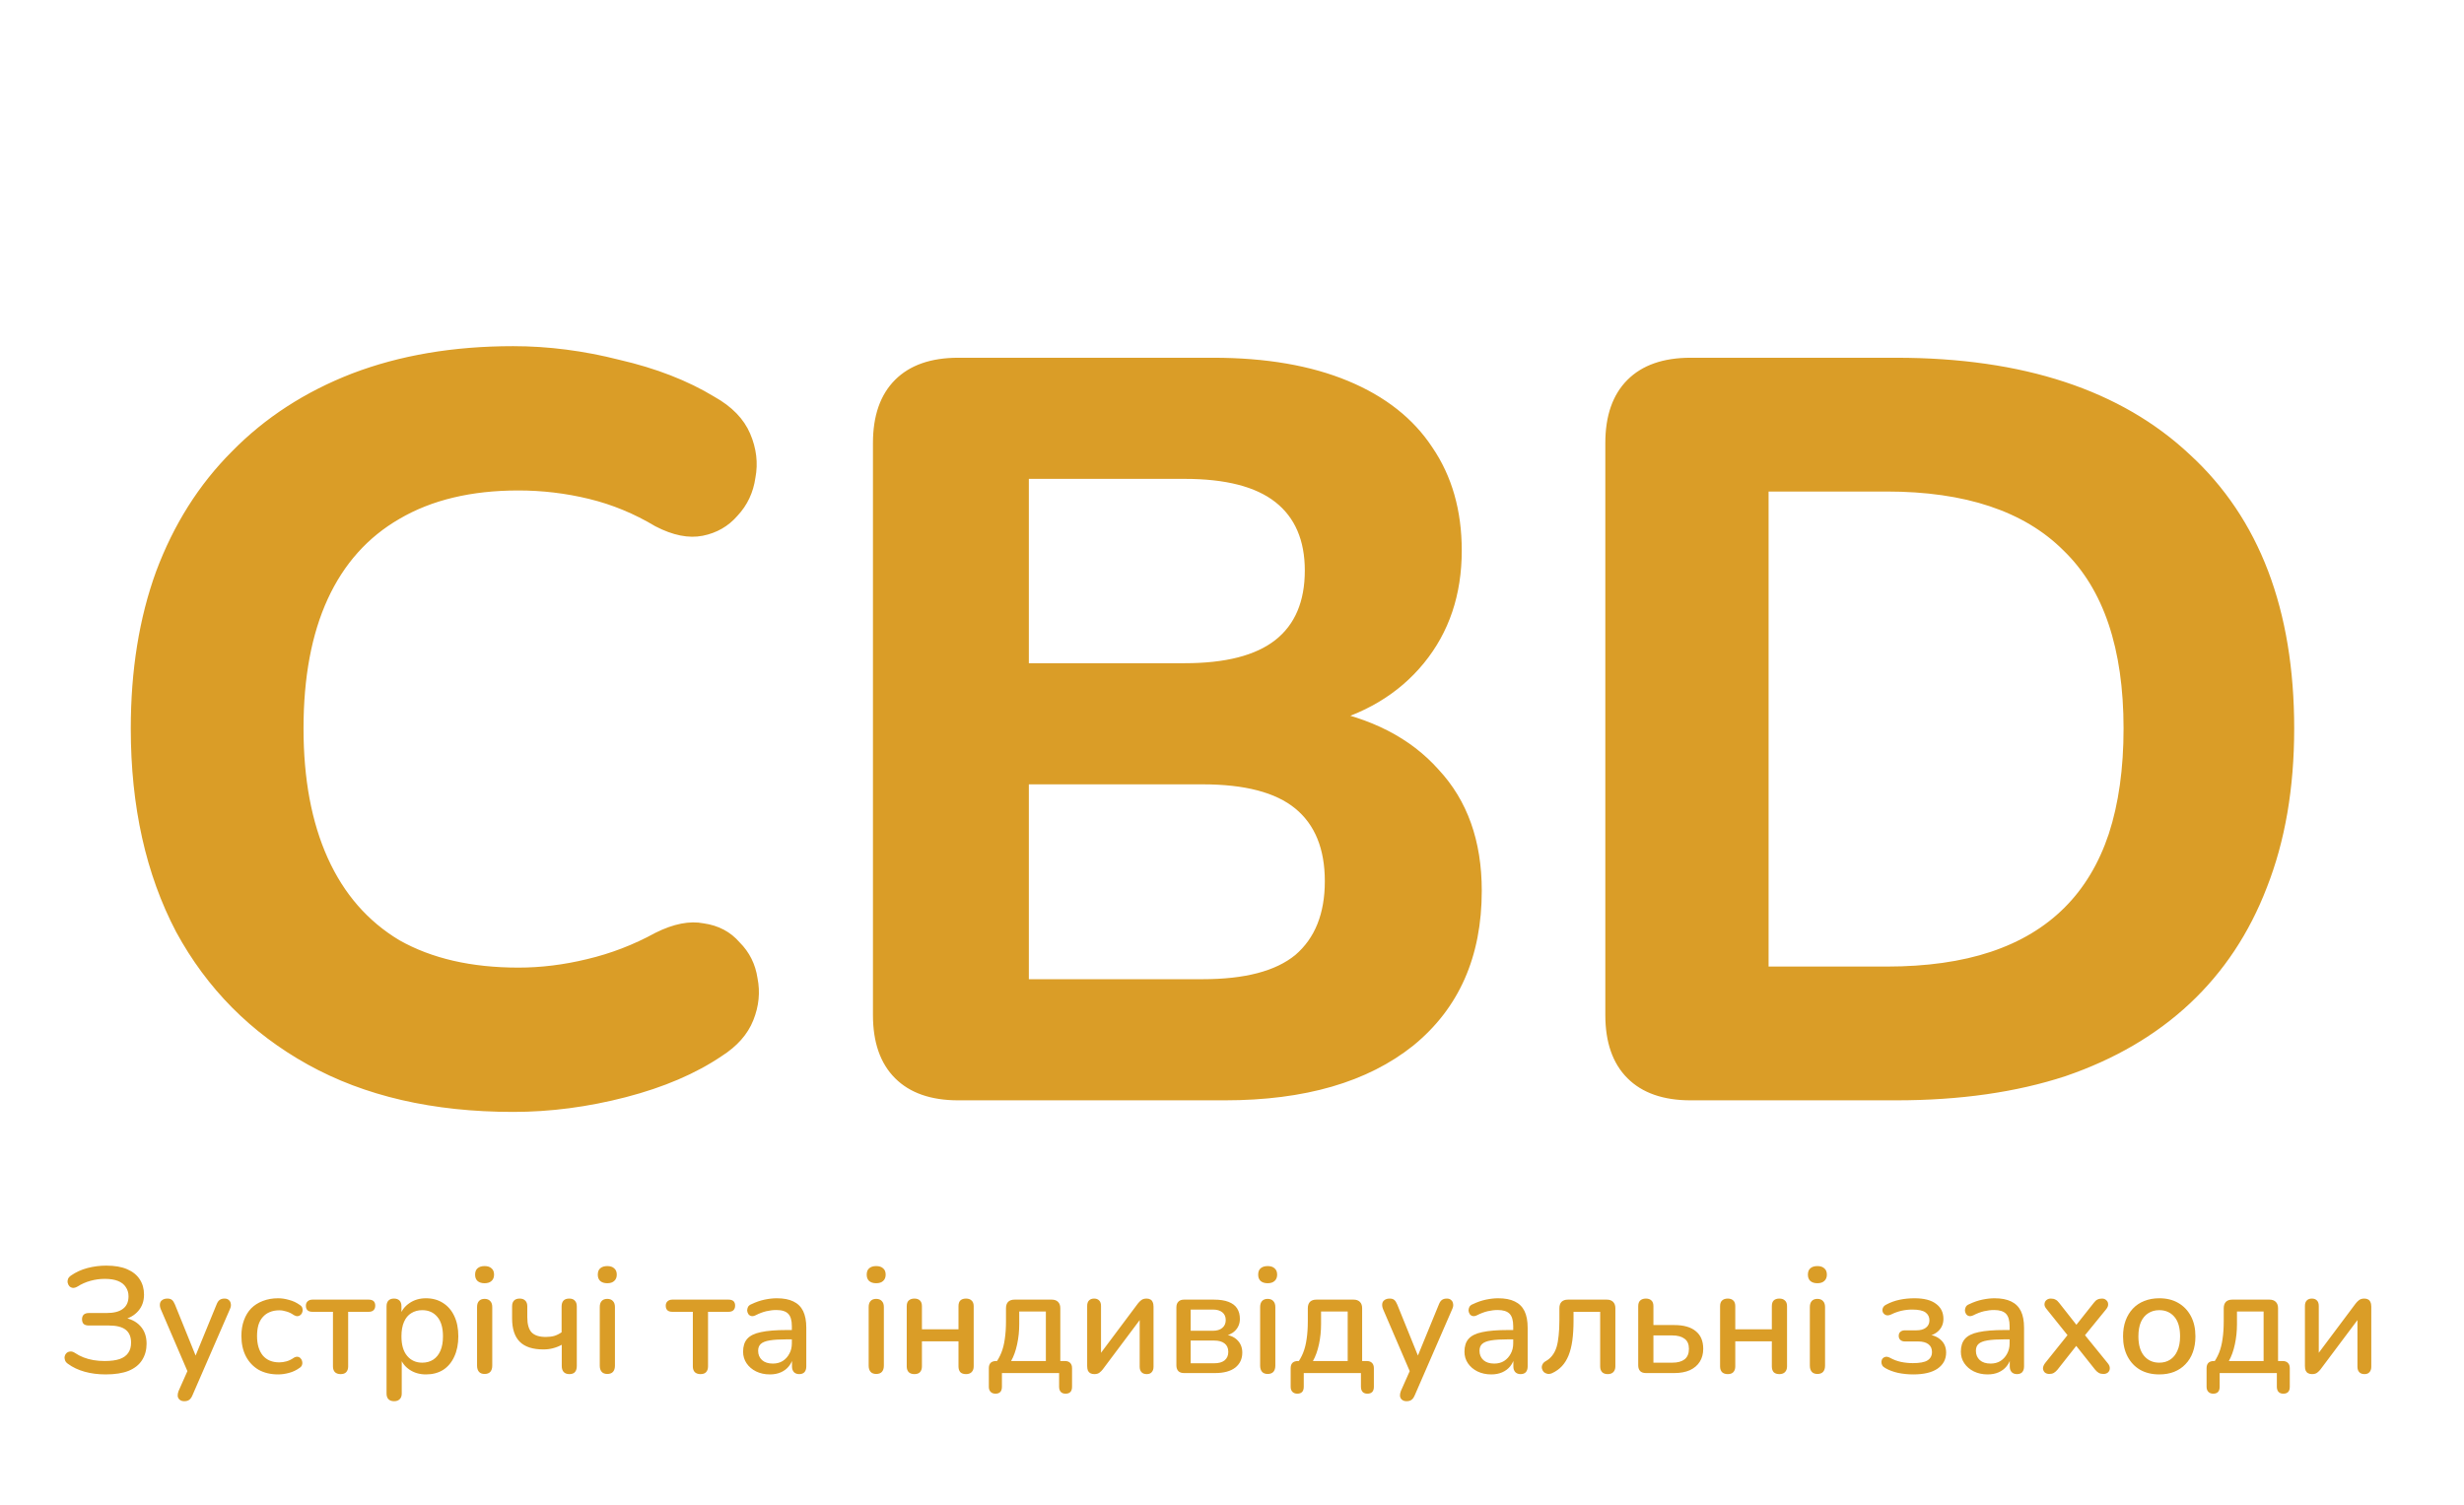 <svg width="131" height="80" viewBox="0 0 131 80" fill="none" xmlns="http://www.w3.org/2000/svg">
<g clip-path="url(#clip0_60_2818)">
<path d="M27.281 59.116C23.025 59.116 19.385 58.276 16.361 56.596C13.337 54.916 11.004 52.564 9.361 49.54C7.756 46.479 6.953 42.876 6.953 38.732C6.953 35.633 7.401 32.852 8.297 30.388C9.231 27.887 10.575 25.759 12.329 24.004C14.084 22.212 16.212 20.831 18.713 19.86C21.252 18.889 24.108 18.404 27.281 18.404C29.148 18.404 31.033 18.647 32.937 19.132C34.879 19.58 36.559 20.233 37.977 21.092C38.911 21.615 39.545 22.268 39.881 23.052C40.217 23.836 40.311 24.62 40.161 25.404C40.049 26.188 39.732 26.86 39.209 27.42C38.724 27.98 38.108 28.335 37.361 28.484C36.615 28.633 35.775 28.465 34.841 27.98C33.721 27.308 32.545 26.823 31.313 26.524C30.081 26.225 28.831 26.076 27.561 26.076C25.06 26.076 22.951 26.58 21.233 27.588C19.553 28.559 18.284 29.977 17.425 31.844C16.567 33.711 16.137 36.007 16.137 38.732C16.137 41.42 16.567 43.716 17.425 45.62C18.284 47.524 19.553 48.98 21.233 49.988C22.951 50.959 25.06 51.444 27.561 51.444C28.756 51.444 29.969 51.295 31.201 50.996C32.471 50.697 33.684 50.231 34.841 49.596C35.812 49.111 36.671 48.943 37.417 49.092C38.201 49.204 38.836 49.54 39.321 50.1C39.844 50.623 40.161 51.257 40.273 52.004C40.423 52.751 40.348 53.497 40.049 54.244C39.751 54.991 39.191 55.625 38.369 56.148C36.988 57.081 35.289 57.809 33.273 58.332C31.257 58.855 29.26 59.116 27.281 59.116ZM50.947 58.5C49.491 58.5 48.371 58.108 47.587 57.324C46.803 56.54 46.411 55.42 46.411 53.964V23.556C46.411 22.1 46.803 20.98 47.587 20.196C48.371 19.412 49.491 19.02 50.947 19.02H64.499C67.299 19.02 69.688 19.431 71.667 20.252C73.645 21.073 75.139 22.249 76.147 23.78C77.192 25.311 77.715 27.14 77.715 29.268C77.715 31.62 77.043 33.617 75.699 35.26C74.355 36.903 72.507 38.004 70.155 38.564V37.668C72.88 38.153 74.989 39.236 76.483 40.916C78.013 42.559 78.779 44.705 78.779 47.356C78.779 50.865 77.565 53.609 75.139 55.588C72.712 57.529 69.371 58.5 65.115 58.5H50.947ZM54.699 52.06H63.939C66.179 52.06 67.821 51.631 68.867 50.772C69.912 49.876 70.435 48.569 70.435 46.852C70.435 45.135 69.912 43.847 68.867 42.988C67.821 42.129 66.179 41.7 63.939 41.7H54.699V52.06ZM54.699 35.26H62.987C65.152 35.26 66.757 34.849 67.803 34.028C68.848 33.207 69.371 31.975 69.371 30.332C69.371 28.727 68.848 27.513 67.803 26.692C66.757 25.871 65.152 25.46 62.987 25.46H54.699V35.26ZM89.884 58.5C88.428 58.5 87.308 58.108 86.524 57.324C85.74 56.54 85.348 55.42 85.348 53.964V23.556C85.348 22.1 85.74 20.98 86.524 20.196C87.308 19.412 88.428 19.02 89.884 19.02H100.804C107.561 19.02 112.769 20.737 116.428 24.172C120.124 27.569 121.972 32.423 121.972 38.732C121.972 41.905 121.487 44.724 120.516 47.188C119.583 49.615 118.22 51.668 116.428 53.348C114.636 55.028 112.433 56.316 109.82 57.212C107.207 58.071 104.201 58.5 100.804 58.5H89.884ZM94.028 51.388H100.3C102.428 51.388 104.276 51.127 105.844 50.604C107.412 50.081 108.719 49.297 109.764 48.252C110.809 47.207 111.593 45.9 112.116 44.332C112.639 42.727 112.9 40.86 112.9 38.732C112.9 34.476 111.836 31.321 109.708 29.268C107.617 27.177 104.481 26.132 100.3 26.132H94.028V51.388Z" fill="#DA9D27"/>
<path d="M5.617 73.072C5.212 73.072 4.839 73.024 4.497 72.928C4.156 72.832 3.863 72.693 3.617 72.512C3.537 72.459 3.484 72.395 3.457 72.32C3.431 72.245 3.425 72.173 3.441 72.104C3.457 72.035 3.489 71.979 3.537 71.936C3.591 71.888 3.655 71.861 3.729 71.856C3.804 71.845 3.884 71.867 3.969 71.92C4.119 72.021 4.276 72.104 4.441 72.168C4.607 72.232 4.783 72.28 4.969 72.312C5.156 72.344 5.353 72.36 5.561 72.36C5.887 72.36 6.153 72.325 6.361 72.256C6.569 72.181 6.721 72.072 6.817 71.928C6.919 71.784 6.969 71.603 6.969 71.384C6.969 71.075 6.873 70.845 6.681 70.696C6.489 70.547 6.193 70.472 5.793 70.472H4.721C4.604 70.472 4.513 70.445 4.449 70.392C4.391 70.333 4.361 70.248 4.361 70.136C4.361 70.035 4.391 69.955 4.449 69.896C4.513 69.837 4.604 69.808 4.721 69.808H5.665C6.055 69.808 6.345 69.733 6.537 69.584C6.735 69.435 6.833 69.213 6.833 68.92C6.833 68.733 6.785 68.571 6.689 68.432C6.599 68.288 6.46 68.179 6.273 68.104C6.087 68.029 5.852 67.992 5.569 67.992C5.313 67.992 5.06 68.027 4.809 68.096C4.559 68.165 4.329 68.267 4.121 68.4C4.031 68.453 3.948 68.477 3.873 68.472C3.799 68.461 3.737 68.432 3.689 68.384C3.647 68.336 3.617 68.277 3.601 68.208C3.585 68.133 3.591 68.061 3.617 67.992C3.649 67.923 3.705 67.861 3.785 67.808C4.041 67.632 4.329 67.501 4.649 67.416C4.975 67.331 5.308 67.288 5.649 67.288C6.097 67.288 6.468 67.352 6.761 67.48C7.06 67.608 7.284 67.789 7.433 68.024C7.583 68.253 7.657 68.523 7.657 68.832C7.657 69.173 7.556 69.461 7.353 69.696C7.151 69.931 6.876 70.088 6.529 70.168V70.048C6.924 70.101 7.233 70.251 7.457 70.496C7.681 70.736 7.793 71.051 7.793 71.44C7.793 71.771 7.713 72.061 7.553 72.312C7.399 72.557 7.161 72.747 6.841 72.88C6.521 73.008 6.113 73.072 5.617 73.072ZM9.791 74.496C9.695 74.496 9.615 74.469 9.551 74.416C9.492 74.368 9.458 74.301 9.447 74.216C9.442 74.136 9.458 74.048 9.495 73.952L10.039 72.728V73.072L8.543 69.592C8.506 69.496 8.492 69.405 8.503 69.32C8.514 69.235 8.554 69.168 8.623 69.12C8.692 69.067 8.786 69.04 8.903 69.04C9.004 69.04 9.084 69.064 9.143 69.112C9.202 69.16 9.255 69.243 9.303 69.36L10.511 72.344H10.287L11.511 69.36C11.559 69.237 11.615 69.155 11.679 69.112C11.743 69.064 11.831 69.04 11.943 69.04C12.039 69.04 12.114 69.067 12.167 69.12C12.226 69.168 12.26 69.235 12.271 69.32C12.287 69.4 12.274 69.488 12.231 69.584L10.231 74.184C10.178 74.307 10.116 74.389 10.047 74.432C9.983 74.475 9.898 74.496 9.791 74.496ZM14.786 73.072C14.386 73.072 14.04 72.989 13.746 72.824C13.458 72.653 13.234 72.416 13.074 72.112C12.914 71.803 12.834 71.44 12.834 71.024C12.834 70.715 12.88 70.437 12.97 70.192C13.061 69.941 13.189 69.731 13.354 69.56C13.525 69.389 13.73 69.259 13.97 69.168C14.216 69.072 14.488 69.024 14.786 69.024C14.973 69.024 15.168 69.053 15.37 69.112C15.578 69.165 15.77 69.256 15.946 69.384C16.015 69.427 16.058 69.48 16.074 69.544C16.096 69.603 16.098 69.664 16.082 69.728C16.072 69.792 16.042 69.848 15.994 69.896C15.951 69.939 15.898 69.965 15.834 69.976C15.77 69.981 15.701 69.963 15.626 69.92C15.498 69.829 15.367 69.765 15.234 69.728C15.101 69.685 14.973 69.664 14.85 69.664C14.658 69.664 14.488 69.696 14.338 69.76C14.194 69.819 14.072 69.907 13.97 70.024C13.869 70.136 13.791 70.277 13.738 70.448C13.69 70.619 13.666 70.813 13.666 71.032C13.666 71.469 13.768 71.813 13.97 72.064C14.178 72.309 14.472 72.432 14.85 72.432C14.973 72.432 15.101 72.413 15.234 72.376C15.367 72.339 15.498 72.275 15.626 72.184C15.701 72.141 15.77 72.125 15.834 72.136C15.898 72.147 15.949 72.176 15.986 72.224C16.029 72.267 16.055 72.32 16.066 72.384C16.082 72.443 16.079 72.504 16.058 72.568C16.037 72.632 15.992 72.685 15.922 72.728C15.752 72.851 15.565 72.939 15.362 72.992C15.165 73.045 14.973 73.072 14.786 73.072ZM18.11 73.056C17.982 73.056 17.881 73.021 17.806 72.952C17.737 72.877 17.702 72.776 17.702 72.648V69.744H16.614C16.38 69.744 16.262 69.635 16.262 69.416C16.262 69.32 16.294 69.243 16.358 69.184C16.422 69.125 16.508 69.096 16.614 69.096H19.598C19.833 69.096 19.95 69.203 19.95 69.416C19.95 69.523 19.918 69.605 19.854 69.664C19.796 69.717 19.71 69.744 19.598 69.744H18.51V72.648C18.51 72.776 18.476 72.877 18.406 72.952C18.342 73.021 18.244 73.056 18.11 73.056ZM20.951 74.496C20.823 74.496 20.724 74.461 20.655 74.392C20.585 74.323 20.551 74.221 20.551 74.088V69.448C20.551 69.315 20.585 69.213 20.655 69.144C20.724 69.075 20.82 69.04 20.943 69.04C21.071 69.04 21.169 69.075 21.239 69.144C21.308 69.213 21.343 69.315 21.343 69.448V70.144L21.255 69.976C21.34 69.688 21.508 69.459 21.759 69.288C22.009 69.112 22.305 69.024 22.647 69.024C22.993 69.024 23.295 69.107 23.551 69.272C23.812 69.437 24.012 69.669 24.151 69.968C24.295 70.267 24.367 70.627 24.367 71.048C24.367 71.459 24.295 71.819 24.151 72.128C24.012 72.432 23.815 72.667 23.559 72.832C23.303 72.992 22.999 73.072 22.647 73.072C22.311 73.072 22.017 72.987 21.767 72.816C21.516 72.645 21.348 72.419 21.263 72.136H21.359V74.088C21.359 74.221 21.321 74.323 21.247 74.392C21.177 74.461 21.079 74.496 20.951 74.496ZM22.447 72.448C22.671 72.448 22.865 72.395 23.031 72.288C23.196 72.181 23.324 72.024 23.415 71.816C23.505 71.608 23.551 71.352 23.551 71.048C23.551 70.589 23.449 70.243 23.247 70.008C23.049 69.773 22.783 69.656 22.447 69.656C22.228 69.656 22.033 69.709 21.863 69.816C21.697 69.917 21.569 70.072 21.479 70.28C21.388 70.488 21.343 70.744 21.343 71.048C21.343 71.501 21.444 71.848 21.647 72.088C21.849 72.328 22.116 72.448 22.447 72.448ZM25.763 73.048C25.635 73.048 25.536 73.011 25.467 72.936C25.398 72.856 25.363 72.747 25.363 72.608V69.488C25.363 69.349 25.398 69.243 25.467 69.168C25.536 69.093 25.635 69.056 25.763 69.056C25.891 69.056 25.99 69.093 26.059 69.168C26.134 69.243 26.171 69.349 26.171 69.488V72.608C26.171 72.747 26.136 72.856 26.067 72.936C25.998 73.011 25.896 73.048 25.763 73.048ZM25.763 68.224C25.603 68.224 25.478 68.184 25.387 68.104C25.302 68.024 25.259 67.912 25.259 67.768C25.259 67.619 25.302 67.507 25.387 67.432C25.478 67.352 25.603 67.312 25.763 67.312C25.923 67.312 26.046 67.352 26.131 67.432C26.222 67.507 26.267 67.619 26.267 67.768C26.267 67.912 26.222 68.024 26.131 68.104C26.046 68.184 25.923 68.224 25.763 68.224ZM30.274 73.056C30.141 73.056 30.04 73.019 29.97 72.944C29.901 72.869 29.866 72.763 29.866 72.624V71.496C29.722 71.576 29.568 71.637 29.402 71.68C29.242 71.723 29.072 71.744 28.89 71.744C28.325 71.744 27.906 71.608 27.634 71.336C27.362 71.064 27.226 70.651 27.226 70.096V69.448C27.226 69.315 27.261 69.213 27.33 69.144C27.4 69.075 27.498 69.04 27.626 69.04C27.754 69.04 27.853 69.075 27.922 69.144C27.997 69.213 28.034 69.315 28.034 69.448V70.032C28.034 70.4 28.109 70.667 28.258 70.832C28.413 70.997 28.666 71.08 29.018 71.08C29.189 71.08 29.341 71.061 29.474 71.024C29.608 70.981 29.736 70.917 29.858 70.832V69.464C29.858 69.181 29.994 69.04 30.266 69.04C30.4 69.04 30.498 69.077 30.562 69.152C30.632 69.221 30.666 69.325 30.666 69.464V72.624C30.666 72.763 30.634 72.869 30.57 72.944C30.506 73.019 30.408 73.056 30.274 73.056ZM32.286 73.048C32.158 73.048 32.06 73.011 31.991 72.936C31.921 72.856 31.887 72.747 31.887 72.608V69.488C31.887 69.349 31.921 69.243 31.991 69.168C32.06 69.093 32.158 69.056 32.286 69.056C32.414 69.056 32.513 69.093 32.583 69.168C32.657 69.243 32.694 69.349 32.694 69.488V72.608C32.694 72.747 32.66 72.856 32.59 72.936C32.521 73.011 32.42 73.048 32.286 73.048ZM32.286 68.224C32.127 68.224 32.001 68.184 31.91 68.104C31.825 68.024 31.782 67.912 31.782 67.768C31.782 67.619 31.825 67.507 31.91 67.432C32.001 67.352 32.127 67.312 32.286 67.312C32.447 67.312 32.569 67.352 32.654 67.432C32.745 67.507 32.791 67.619 32.791 67.768C32.791 67.912 32.745 68.024 32.654 68.104C32.569 68.184 32.447 68.224 32.286 68.224ZM37.243 73.056C37.115 73.056 37.014 73.021 36.939 72.952C36.87 72.877 36.835 72.776 36.835 72.648V69.744H35.747C35.513 69.744 35.395 69.635 35.395 69.416C35.395 69.32 35.427 69.243 35.491 69.184C35.555 69.125 35.641 69.096 35.747 69.096H38.731C38.966 69.096 39.083 69.203 39.083 69.416C39.083 69.523 39.051 69.605 38.987 69.664C38.928 69.717 38.843 69.744 38.731 69.744H37.643V72.648C37.643 72.776 37.608 72.877 37.539 72.952C37.475 73.021 37.377 73.056 37.243 73.056ZM40.931 73.072C40.659 73.072 40.414 73.019 40.195 72.912C39.982 72.805 39.814 72.661 39.691 72.48C39.569 72.299 39.507 72.093 39.507 71.864C39.507 71.576 39.579 71.349 39.723 71.184C39.873 71.013 40.115 70.893 40.451 70.824C40.793 70.749 41.251 70.712 41.827 70.712H42.203V71.208H41.835C41.451 71.208 41.147 71.227 40.923 71.264C40.699 71.301 40.539 71.365 40.443 71.456C40.353 71.541 40.307 71.661 40.307 71.816C40.307 72.019 40.377 72.184 40.515 72.312C40.654 72.435 40.846 72.496 41.091 72.496C41.289 72.496 41.462 72.451 41.611 72.36C41.761 72.264 41.878 72.136 41.963 71.976C42.054 71.816 42.099 71.632 42.099 71.424V70.504C42.099 70.2 42.035 69.981 41.907 69.848C41.779 69.715 41.569 69.648 41.275 69.648C41.105 69.648 40.926 69.669 40.739 69.712C40.558 69.755 40.369 69.827 40.171 69.928C40.081 69.971 40.003 69.984 39.939 69.968C39.875 69.952 39.825 69.917 39.787 69.864C39.75 69.805 39.729 69.744 39.723 69.68C39.723 69.611 39.739 69.544 39.771 69.48C39.809 69.416 39.87 69.368 39.955 69.336C40.19 69.224 40.422 69.144 40.651 69.096C40.881 69.048 41.097 69.024 41.299 69.024C41.657 69.024 41.95 69.08 42.179 69.192C42.414 69.304 42.587 69.475 42.699 69.704C42.811 69.933 42.867 70.229 42.867 70.592V72.648C42.867 72.776 42.835 72.877 42.771 72.952C42.707 73.021 42.614 73.056 42.491 73.056C42.374 73.056 42.281 73.021 42.211 72.952C42.142 72.877 42.107 72.776 42.107 72.648V72.128H42.179C42.137 72.325 42.057 72.496 41.939 72.64C41.827 72.779 41.686 72.885 41.515 72.96C41.345 73.035 41.15 73.072 40.931 73.072ZM46.583 73.048C46.455 73.048 46.357 73.011 46.287 72.936C46.218 72.856 46.183 72.747 46.183 72.608V69.488C46.183 69.349 46.218 69.243 46.287 69.168C46.357 69.093 46.455 69.056 46.583 69.056C46.711 69.056 46.81 69.093 46.879 69.168C46.954 69.243 46.991 69.349 46.991 69.488V72.608C46.991 72.747 46.957 72.856 46.887 72.936C46.818 73.011 46.717 73.048 46.583 73.048ZM46.583 68.224C46.423 68.224 46.298 68.184 46.207 68.104C46.122 68.024 46.079 67.912 46.079 67.768C46.079 67.619 46.122 67.507 46.207 67.432C46.298 67.352 46.423 67.312 46.583 67.312C46.743 67.312 46.866 67.352 46.951 67.432C47.042 67.507 47.087 67.619 47.087 67.768C47.087 67.912 47.042 68.024 46.951 68.104C46.866 68.184 46.743 68.224 46.583 68.224ZM48.615 73.056C48.487 73.056 48.385 73.021 48.311 72.952C48.241 72.877 48.207 72.776 48.207 72.648V69.448C48.207 69.309 48.241 69.208 48.311 69.144C48.385 69.075 48.487 69.04 48.615 69.04C48.743 69.04 48.841 69.075 48.911 69.144C48.98 69.208 49.015 69.309 49.015 69.448V70.672H50.959V69.448C50.959 69.309 50.991 69.208 51.055 69.144C51.124 69.075 51.225 69.04 51.359 69.04C51.487 69.04 51.585 69.075 51.655 69.144C51.729 69.208 51.767 69.309 51.767 69.448V72.648C51.767 72.776 51.729 72.877 51.655 72.952C51.585 73.021 51.487 73.056 51.359 73.056C51.225 73.056 51.124 73.021 51.055 72.952C50.991 72.877 50.959 72.776 50.959 72.648V71.312H49.015V72.648C49.015 72.776 48.98 72.877 48.911 72.952C48.847 73.021 48.748 73.056 48.615 73.056ZM52.924 74.096C52.818 74.096 52.732 74.064 52.668 74C52.604 73.936 52.572 73.845 52.572 73.728V72.744C52.572 72.488 52.703 72.36 52.964 72.36H53.372L52.892 72.528C53.036 72.336 53.151 72.133 53.236 71.92C53.322 71.707 53.383 71.464 53.42 71.192C53.463 70.915 53.484 70.595 53.484 70.232V69.552C53.484 69.408 53.522 69.296 53.596 69.216C53.676 69.136 53.791 69.096 53.94 69.096H55.916C56.06 69.096 56.172 69.136 56.252 69.216C56.332 69.296 56.372 69.408 56.372 69.552V72.736L55.996 72.36H56.612C56.735 72.36 56.828 72.392 56.892 72.456C56.962 72.52 56.996 72.616 56.996 72.744V73.728C56.996 73.973 56.882 74.096 56.652 74.096C56.54 74.096 56.455 74.064 56.396 74C56.338 73.936 56.308 73.845 56.308 73.728V73H53.268V73.728C53.268 73.973 53.154 74.096 52.924 74.096ZM53.756 72.36H55.604V69.728H54.188V70.4C54.188 70.768 54.151 71.125 54.076 71.472C54.002 71.819 53.895 72.115 53.756 72.36ZM58.176 73.056C58.096 73.056 58.027 73.04 57.968 73.008C57.915 72.981 57.872 72.936 57.84 72.872C57.814 72.808 57.8 72.725 57.8 72.624V69.432C57.8 69.304 57.832 69.208 57.896 69.144C57.96 69.075 58.051 69.04 58.168 69.04C58.286 69.04 58.376 69.075 58.44 69.144C58.504 69.208 58.536 69.304 58.536 69.432V72.2H58.328L60.496 69.304C60.55 69.235 60.611 69.173 60.68 69.12C60.75 69.067 60.843 69.04 60.96 69.04C61.04 69.04 61.107 69.056 61.16 69.088C61.214 69.115 61.254 69.16 61.28 69.224C61.312 69.288 61.328 69.371 61.328 69.472V72.664C61.328 72.787 61.296 72.883 61.232 72.952C61.174 73.021 61.086 73.056 60.968 73.056C60.846 73.056 60.752 73.021 60.688 72.952C60.624 72.883 60.592 72.787 60.592 72.664V69.896H60.808L58.632 72.8C58.584 72.864 58.526 72.923 58.456 72.976C58.392 73.029 58.299 73.056 58.176 73.056ZM62.951 73C62.817 73 62.716 72.965 62.647 72.896C62.577 72.821 62.543 72.72 62.543 72.592V69.512C62.543 69.379 62.577 69.277 62.647 69.208C62.716 69.133 62.817 69.096 62.951 69.096H64.535C64.855 69.096 65.116 69.136 65.319 69.216C65.527 69.296 65.679 69.413 65.775 69.568C65.871 69.717 65.919 69.901 65.919 70.12C65.919 70.371 65.833 70.581 65.663 70.752C65.492 70.917 65.268 71.016 64.991 71.048V70.944C65.327 70.96 65.585 71.056 65.767 71.232C65.953 71.408 66.047 71.635 66.047 71.912C66.047 72.248 65.921 72.515 65.671 72.712C65.42 72.904 65.063 73 64.599 73H62.951ZM63.303 72.48H64.551C64.791 72.48 64.975 72.429 65.103 72.328C65.236 72.221 65.303 72.069 65.303 71.872C65.303 71.675 65.236 71.525 65.103 71.424C64.975 71.323 64.791 71.272 64.551 71.272H63.303V72.48ZM63.303 70.752H64.479C64.697 70.752 64.865 70.701 64.983 70.6C65.105 70.499 65.167 70.36 65.167 70.184C65.167 70.003 65.105 69.864 64.983 69.768C64.865 69.672 64.697 69.624 64.479 69.624H63.303V70.752ZM67.396 73.048C67.268 73.048 67.169 73.011 67.1 72.936C67.031 72.856 66.996 72.747 66.996 72.608V69.488C66.996 69.349 67.031 69.243 67.1 69.168C67.169 69.093 67.268 69.056 67.396 69.056C67.524 69.056 67.623 69.093 67.692 69.168C67.766 69.243 67.804 69.349 67.804 69.488V72.608C67.804 72.747 67.769 72.856 67.7 72.936C67.63 73.011 67.529 73.048 67.396 73.048ZM67.396 68.224C67.236 68.224 67.111 68.184 67.02 68.104C66.934 68.024 66.892 67.912 66.892 67.768C66.892 67.619 66.934 67.507 67.02 67.432C67.111 67.352 67.236 67.312 67.396 67.312C67.556 67.312 67.678 67.352 67.764 67.432C67.855 67.507 67.9 67.619 67.9 67.768C67.9 67.912 67.855 68.024 67.764 68.104C67.678 68.184 67.556 68.224 67.396 68.224ZM68.971 74.096C68.865 74.096 68.779 74.064 68.715 74C68.651 73.936 68.619 73.845 68.619 73.728V72.744C68.619 72.488 68.75 72.36 69.011 72.36H69.419L68.939 72.528C69.083 72.336 69.198 72.133 69.283 71.92C69.368 71.707 69.43 71.464 69.467 71.192C69.51 70.915 69.531 70.595 69.531 70.232V69.552C69.531 69.408 69.569 69.296 69.643 69.216C69.723 69.136 69.838 69.096 69.987 69.096H71.963C72.107 69.096 72.219 69.136 72.299 69.216C72.379 69.296 72.419 69.408 72.419 69.552V72.736L72.043 72.36H72.659C72.782 72.36 72.875 72.392 72.939 72.456C73.008 72.52 73.043 72.616 73.043 72.744V73.728C73.043 73.973 72.928 74.096 72.699 74.096C72.587 74.096 72.502 74.064 72.443 74C72.385 73.936 72.355 73.845 72.355 73.728V73H69.315V73.728C69.315 73.973 69.201 74.096 68.971 74.096ZM69.803 72.36H71.651V69.728H70.235V70.4C70.235 70.768 70.198 71.125 70.123 71.472C70.049 71.819 69.942 72.115 69.803 72.36ZM74.775 74.496C74.679 74.496 74.599 74.469 74.535 74.416C74.477 74.368 74.442 74.301 74.431 74.216C74.426 74.136 74.442 74.048 74.479 73.952L75.023 72.728V73.072L73.527 69.592C73.49 69.496 73.477 69.405 73.487 69.32C73.498 69.235 73.538 69.168 73.607 69.12C73.677 69.067 73.77 69.04 73.887 69.04C73.989 69.04 74.069 69.064 74.127 69.112C74.186 69.16 74.239 69.243 74.287 69.36L75.495 72.344H75.271L76.495 69.36C76.543 69.237 76.599 69.155 76.663 69.112C76.727 69.064 76.815 69.04 76.927 69.04C77.023 69.04 77.098 69.067 77.151 69.12C77.21 69.168 77.245 69.235 77.255 69.32C77.271 69.4 77.258 69.488 77.215 69.584L75.215 74.184C75.162 74.307 75.101 74.389 75.031 74.432C74.967 74.475 74.882 74.496 74.775 74.496ZM79.283 73.072C79.011 73.072 78.766 73.019 78.547 72.912C78.334 72.805 78.166 72.661 78.043 72.48C77.92 72.299 77.859 72.093 77.859 71.864C77.859 71.576 77.931 71.349 78.075 71.184C78.224 71.013 78.467 70.893 78.803 70.824C79.144 70.749 79.603 70.712 80.179 70.712H80.555V71.208H80.187C79.803 71.208 79.499 71.227 79.275 71.264C79.051 71.301 78.891 71.365 78.795 71.456C78.704 71.541 78.659 71.661 78.659 71.816C78.659 72.019 78.728 72.184 78.867 72.312C79.006 72.435 79.198 72.496 79.443 72.496C79.64 72.496 79.814 72.451 79.963 72.36C80.112 72.264 80.23 72.136 80.315 71.976C80.406 71.816 80.451 71.632 80.451 71.424V70.504C80.451 70.2 80.387 69.981 80.259 69.848C80.131 69.715 79.92 69.648 79.627 69.648C79.456 69.648 79.278 69.669 79.091 69.712C78.91 69.755 78.72 69.827 78.523 69.928C78.432 69.971 78.355 69.984 78.291 69.968C78.227 69.952 78.176 69.917 78.139 69.864C78.102 69.805 78.08 69.744 78.075 69.68C78.075 69.611 78.091 69.544 78.123 69.48C78.16 69.416 78.222 69.368 78.307 69.336C78.542 69.224 78.774 69.144 79.003 69.096C79.232 69.048 79.448 69.024 79.651 69.024C80.008 69.024 80.302 69.08 80.531 69.192C80.766 69.304 80.939 69.475 81.051 69.704C81.163 69.933 81.219 70.229 81.219 70.592V72.648C81.219 72.776 81.187 72.877 81.123 72.952C81.059 73.021 80.966 73.056 80.843 73.056C80.726 73.056 80.632 73.021 80.563 72.952C80.494 72.877 80.459 72.776 80.459 72.648V72.128H80.531C80.488 72.325 80.408 72.496 80.291 72.64C80.179 72.779 80.038 72.885 79.867 72.96C79.696 73.035 79.502 73.072 79.283 73.072ZM85.474 73.056C85.346 73.056 85.247 73.021 85.178 72.952C85.108 72.877 85.074 72.776 85.074 72.648V69.744H83.658V70.216C83.658 70.611 83.636 70.963 83.594 71.272C83.551 71.576 83.484 71.84 83.394 72.064C83.303 72.288 83.186 72.477 83.042 72.632C82.898 72.787 82.722 72.912 82.514 73.008C82.423 73.045 82.34 73.056 82.266 73.04C82.191 73.024 82.127 72.992 82.074 72.944C82.026 72.891 81.994 72.829 81.978 72.76C81.962 72.691 81.97 72.621 82.002 72.552C82.034 72.477 82.092 72.416 82.178 72.368C82.322 72.288 82.439 72.187 82.53 72.064C82.626 71.941 82.7 71.795 82.754 71.624C82.807 71.448 82.844 71.243 82.866 71.008C82.892 70.773 82.906 70.501 82.906 70.192V69.552C82.906 69.408 82.943 69.296 83.018 69.216C83.098 69.136 83.212 69.096 83.362 69.096H85.426C85.57 69.096 85.682 69.136 85.762 69.216C85.842 69.296 85.882 69.408 85.882 69.552V72.648C85.882 72.776 85.844 72.877 85.77 72.952C85.7 73.021 85.602 73.056 85.474 73.056ZM87.505 73C87.372 73 87.271 72.965 87.201 72.896C87.132 72.821 87.097 72.72 87.097 72.592V69.448C87.097 69.309 87.132 69.208 87.201 69.144C87.276 69.075 87.377 69.04 87.505 69.04C87.633 69.04 87.732 69.075 87.801 69.144C87.871 69.208 87.905 69.309 87.905 69.448V70.448H89.017C89.519 70.448 89.9 70.557 90.161 70.776C90.423 70.989 90.553 71.301 90.553 71.712C90.553 71.973 90.492 72.203 90.369 72.4C90.247 72.592 90.071 72.741 89.841 72.848C89.612 72.949 89.337 73 89.017 73H87.505ZM87.905 72.448H88.913C89.191 72.448 89.407 72.389 89.561 72.272C89.716 72.149 89.793 71.963 89.793 71.712C89.793 71.467 89.716 71.288 89.561 71.176C89.407 71.059 89.191 71 88.913 71H87.905V72.448ZM91.857 73.056C91.729 73.056 91.627 73.021 91.553 72.952C91.484 72.877 91.449 72.776 91.449 72.648V69.448C91.449 69.309 91.484 69.208 91.553 69.144C91.627 69.075 91.729 69.04 91.857 69.04C91.985 69.04 92.084 69.075 92.153 69.144C92.222 69.208 92.257 69.309 92.257 69.448V70.672H94.201V69.448C94.201 69.309 94.233 69.208 94.297 69.144C94.366 69.075 94.468 69.04 94.601 69.04C94.729 69.04 94.828 69.075 94.897 69.144C94.972 69.208 95.009 69.309 95.009 69.448V72.648C95.009 72.776 94.972 72.877 94.897 72.952C94.828 73.021 94.729 73.056 94.601 73.056C94.468 73.056 94.366 73.021 94.297 72.952C94.233 72.877 94.201 72.776 94.201 72.648V71.312H92.257V72.648C92.257 72.776 92.222 72.877 92.153 72.952C92.089 73.021 91.99 73.056 91.857 73.056ZM96.622 73.048C96.494 73.048 96.396 73.011 96.326 72.936C96.257 72.856 96.222 72.747 96.222 72.608V69.488C96.222 69.349 96.257 69.243 96.326 69.168C96.396 69.093 96.494 69.056 96.622 69.056C96.75 69.056 96.849 69.093 96.918 69.168C96.993 69.243 97.03 69.349 97.03 69.488V72.608C97.03 72.747 96.996 72.856 96.926 72.936C96.857 73.011 96.756 73.048 96.622 73.048ZM96.622 68.224C96.462 68.224 96.337 68.184 96.246 68.104C96.161 68.024 96.118 67.912 96.118 67.768C96.118 67.619 96.161 67.507 96.246 67.432C96.337 67.352 96.462 67.312 96.622 67.312C96.782 67.312 96.905 67.352 96.99 67.432C97.081 67.507 97.126 67.619 97.126 67.768C97.126 67.912 97.081 68.024 96.99 68.104C96.905 68.184 96.782 68.224 96.622 68.224ZM101.715 73.072C101.443 73.072 101.176 73.045 100.915 72.992C100.654 72.933 100.427 72.848 100.235 72.736C100.155 72.693 100.099 72.643 100.067 72.584C100.035 72.52 100.022 72.456 100.027 72.392C100.032 72.323 100.054 72.267 100.091 72.224C100.134 72.176 100.187 72.147 100.251 72.136C100.32 72.125 100.4 72.144 100.491 72.192C100.662 72.288 100.854 72.36 101.067 72.408C101.28 72.451 101.491 72.472 101.699 72.472C102.062 72.472 102.32 72.424 102.475 72.328C102.635 72.227 102.715 72.077 102.715 71.88C102.715 71.699 102.651 71.56 102.523 71.464C102.395 71.368 102.214 71.32 101.979 71.32H101.275C101.174 71.32 101.094 71.293 101.035 71.24C100.976 71.187 100.947 71.115 100.947 71.024C100.947 70.928 100.976 70.856 101.035 70.808C101.094 70.755 101.174 70.728 101.275 70.728H101.891C102.099 70.728 102.264 70.683 102.387 70.592C102.515 70.496 102.579 70.365 102.579 70.2C102.579 70.019 102.51 69.877 102.371 69.776C102.232 69.675 101.998 69.624 101.667 69.624C101.47 69.624 101.278 69.645 101.091 69.688C100.904 69.731 100.726 69.795 100.555 69.88C100.443 69.933 100.35 69.947 100.275 69.92C100.2 69.893 100.144 69.845 100.107 69.776C100.075 69.701 100.072 69.627 100.099 69.552C100.126 69.472 100.187 69.408 100.283 69.36C100.502 69.243 100.736 69.157 100.987 69.104C101.238 69.051 101.504 69.024 101.787 69.024C102.294 69.024 102.675 69.123 102.931 69.32C103.192 69.512 103.323 69.779 103.323 70.12C103.323 70.371 103.238 70.581 103.067 70.752C102.902 70.917 102.68 71.016 102.403 71.048V70.944C102.728 70.96 102.987 71.056 103.179 71.232C103.371 71.403 103.467 71.629 103.467 71.912C103.467 72.264 103.318 72.547 103.019 72.76C102.72 72.968 102.286 73.072 101.715 73.072ZM105.674 73.072C105.402 73.072 105.156 73.019 104.938 72.912C104.724 72.805 104.556 72.661 104.434 72.48C104.311 72.299 104.25 72.093 104.25 71.864C104.25 71.576 104.322 71.349 104.466 71.184C104.615 71.013 104.858 70.893 105.194 70.824C105.535 70.749 105.994 70.712 106.57 70.712H106.946V71.208H106.578C106.194 71.208 105.89 71.227 105.666 71.264C105.442 71.301 105.282 71.365 105.186 71.456C105.095 71.541 105.05 71.661 105.05 71.816C105.05 72.019 105.119 72.184 105.258 72.312C105.396 72.435 105.588 72.496 105.834 72.496C106.031 72.496 106.204 72.451 106.354 72.36C106.503 72.264 106.62 72.136 106.706 71.976C106.796 71.816 106.842 71.632 106.842 71.424V70.504C106.842 70.2 106.778 69.981 106.65 69.848C106.522 69.715 106.311 69.648 106.018 69.648C105.847 69.648 105.668 69.669 105.482 69.712C105.3 69.755 105.111 69.827 104.914 69.928C104.823 69.971 104.746 69.984 104.682 69.968C104.618 69.952 104.567 69.917 104.53 69.864C104.492 69.805 104.471 69.744 104.466 69.68C104.466 69.611 104.482 69.544 104.514 69.48C104.551 69.416 104.612 69.368 104.698 69.336C104.932 69.224 105.164 69.144 105.394 69.096C105.623 69.048 105.839 69.024 106.042 69.024C106.399 69.024 106.692 69.08 106.922 69.192C107.156 69.304 107.33 69.475 107.442 69.704C107.554 69.933 107.61 70.229 107.61 70.592V72.648C107.61 72.776 107.578 72.877 107.514 72.952C107.45 73.021 107.356 73.056 107.234 73.056C107.116 73.056 107.023 73.021 106.954 72.952C106.884 72.877 106.85 72.776 106.85 72.648V72.128H106.922C106.879 72.325 106.799 72.496 106.682 72.64C106.57 72.779 106.428 72.885 106.258 72.96C106.087 73.035 105.892 73.072 105.674 73.072ZM108.952 73.048C108.856 73.048 108.776 73.021 108.712 72.968C108.654 72.909 108.622 72.837 108.616 72.752C108.616 72.667 108.654 72.573 108.728 72.472L110.08 70.784V71.184L108.816 69.608C108.731 69.512 108.691 69.421 108.696 69.336C108.702 69.245 108.736 69.173 108.8 69.12C108.864 69.067 108.942 69.04 109.032 69.04C109.134 69.04 109.216 69.059 109.28 69.096C109.35 69.128 109.414 69.184 109.472 69.264L110.536 70.616H110.248L111.32 69.264C111.379 69.184 111.44 69.128 111.504 69.096C111.574 69.059 111.656 69.04 111.752 69.04C111.848 69.04 111.926 69.069 111.984 69.128C112.048 69.181 112.08 69.253 112.08 69.344C112.086 69.429 112.048 69.52 111.968 69.616L110.704 71.168V70.808L112.056 72.472C112.136 72.568 112.174 72.661 112.168 72.752C112.168 72.837 112.136 72.909 112.072 72.968C112.008 73.021 111.928 73.048 111.832 73.048C111.736 73.048 111.654 73.029 111.584 72.992C111.52 72.955 111.456 72.899 111.392 72.824L110.248 71.384H110.52L109.384 72.824C109.326 72.893 109.262 72.949 109.192 72.992C109.128 73.029 109.048 73.048 108.952 73.048ZM114.801 73.072C114.407 73.072 114.065 72.989 113.777 72.824C113.495 72.659 113.273 72.424 113.113 72.12C112.953 71.816 112.873 71.459 112.873 71.048C112.873 70.733 112.919 70.453 113.009 70.208C113.1 69.963 113.228 69.752 113.393 69.576C113.564 69.395 113.767 69.259 114.001 69.168C114.241 69.072 114.508 69.024 114.801 69.024C115.191 69.024 115.527 69.107 115.809 69.272C116.097 69.437 116.321 69.672 116.481 69.976C116.641 70.275 116.721 70.632 116.721 71.048C116.721 71.357 116.676 71.637 116.585 71.888C116.495 72.139 116.364 72.352 116.193 72.528C116.028 72.704 115.825 72.84 115.585 72.936C115.351 73.027 115.089 73.072 114.801 73.072ZM114.801 72.448C115.02 72.448 115.212 72.395 115.377 72.288C115.543 72.181 115.671 72.024 115.761 71.816C115.857 71.608 115.905 71.352 115.905 71.048C115.905 70.589 115.804 70.243 115.601 70.008C115.399 69.773 115.132 69.656 114.801 69.656C114.577 69.656 114.383 69.709 114.217 69.816C114.052 69.917 113.921 70.072 113.825 70.28C113.735 70.488 113.689 70.744 113.689 71.048C113.689 71.501 113.791 71.848 113.993 72.088C114.196 72.328 114.465 72.448 114.801 72.448ZM117.666 74.096C117.56 74.096 117.474 74.064 117.41 74C117.346 73.936 117.314 73.845 117.314 73.728V72.744C117.314 72.488 117.445 72.36 117.706 72.36H118.114L117.634 72.528C117.778 72.336 117.893 72.133 117.978 71.92C118.064 71.707 118.125 71.464 118.162 71.192C118.205 70.915 118.226 70.595 118.226 70.232V69.552C118.226 69.408 118.264 69.296 118.338 69.216C118.418 69.136 118.533 69.096 118.682 69.096H120.658C120.802 69.096 120.914 69.136 120.994 69.216C121.074 69.296 121.114 69.408 121.114 69.552V72.736L120.738 72.36H121.354C121.477 72.36 121.57 72.392 121.634 72.456C121.704 72.52 121.738 72.616 121.738 72.744V73.728C121.738 73.973 121.624 74.096 121.394 74.096C121.282 74.096 121.197 74.064 121.138 74C121.08 73.936 121.05 73.845 121.05 73.728V73H118.01V73.728C118.01 73.973 117.896 74.096 117.666 74.096ZM118.498 72.36H120.346V69.728H118.93V70.4C118.93 70.768 118.893 71.125 118.818 71.472C118.744 71.819 118.637 72.115 118.498 72.36ZM122.919 73.056C122.839 73.056 122.769 73.04 122.711 73.008C122.657 72.981 122.615 72.936 122.583 72.872C122.556 72.808 122.543 72.725 122.543 72.624V69.432C122.543 69.304 122.575 69.208 122.639 69.144C122.703 69.075 122.793 69.04 122.911 69.04C123.028 69.04 123.119 69.075 123.183 69.144C123.247 69.208 123.279 69.304 123.279 69.432V72.2H123.071L125.239 69.304C125.292 69.235 125.353 69.173 125.423 69.12C125.492 69.067 125.585 69.04 125.703 69.04C125.783 69.04 125.849 69.056 125.903 69.088C125.956 69.115 125.996 69.16 126.023 69.224C126.055 69.288 126.071 69.371 126.071 69.472V72.664C126.071 72.787 126.039 72.883 125.975 72.952C125.916 73.021 125.828 73.056 125.711 73.056C125.588 73.056 125.495 73.021 125.431 72.952C125.367 72.883 125.335 72.787 125.335 72.664V69.896H125.551L123.375 72.8C123.327 72.864 123.268 72.923 123.199 72.976C123.135 73.029 123.041 73.056 122.919 73.056Z" fill="#DA9D27"/>
</g>
<defs>
<clipPath id="clip0_60_2818">
<rect width="130" height="80" fill="white" transform="translate(0.153)"/>
</clipPath>
</defs>
</svg>
